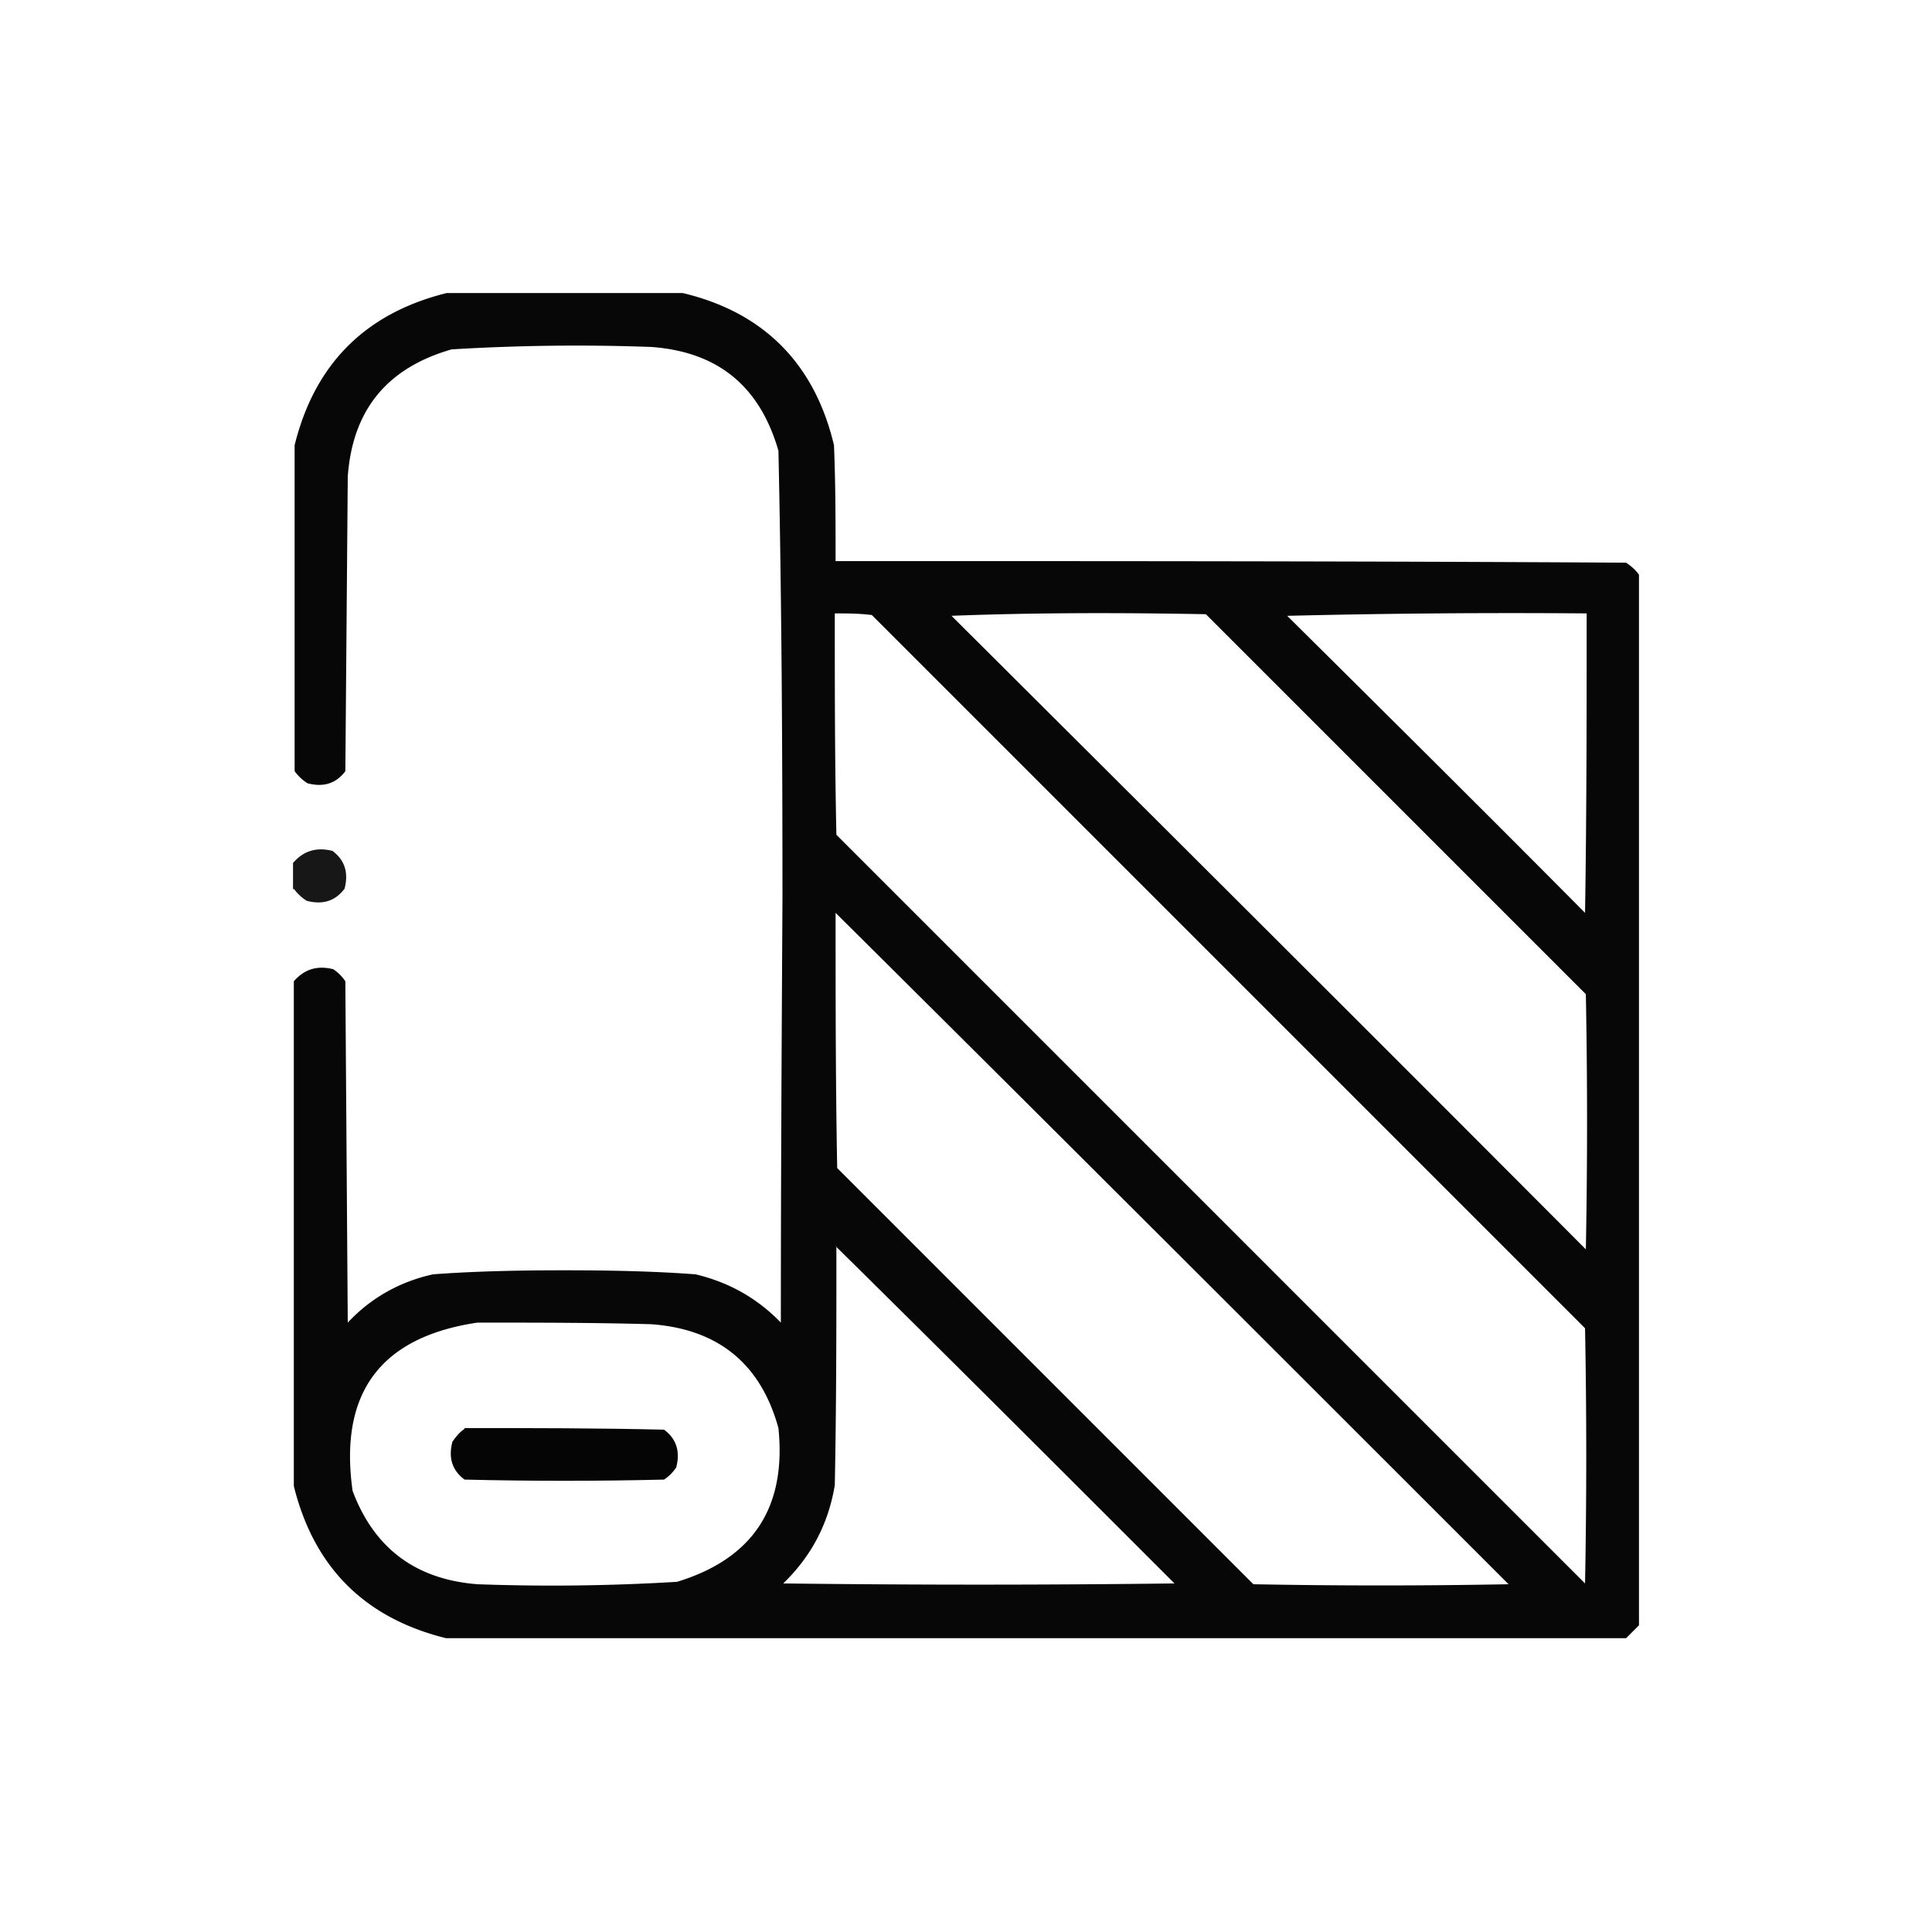 <svg xmlns="http://www.w3.org/2000/svg" width="24" height="24" fill="currentColor" viewBox="0 0 24 24">
  <g clip-path="url(#a)">
    <path fill-rule="evenodd" d="M5.54 3.64h2.94c1.01.24 1.64.88 1.88 1.89.02.48.02.96.02 1.44 3.27 0 6.55 0 9.82.02.06.04.12.09.16.15v13.05l-.16.16H5.54c-1.01-.25-1.64-.88-1.89-1.89v-6.27c.13-.15.29-.2.49-.15.06.04.11.09.15.15l.03 4.24c.29-.31.65-.51 1.06-.6.54-.04 1.09-.05 1.63-.05.55 0 1.09.01 1.63.05.42.1.77.3 1.06.6 0-1.75.01-3.5.02-5.25 0-1.86-.01-3.72-.05-5.58-.23-.8-.75-1.23-1.58-1.29-.83-.03-1.65-.02-2.48.03-.8.23-1.23.75-1.29 1.58l-.03 3.66c-.12.16-.28.2-.47.15a.572.572 0 0 1-.16-.15V5.53c.25-1.01.88-1.64 1.89-1.89h-.01Zm4.83 3.98c.15 0 .3 0 .46.02l8.86 8.86c.02 1.06.02 2.11 0 3.17l-9.3-9.3c-.02-.91-.02-1.83-.02-2.74v-.01Zm1.44.03c1.05-.04 2.1-.04 3.17-.02l4.72 4.72c.02 1.06.02 2.11 0 3.17-2.62-2.63-5.25-5.25-7.88-7.87h-.01Zm4.18 0c1.23-.03 2.47-.04 3.72-.03 0 1.24 0 2.48-.02 3.72-1.23-1.24-2.47-2.47-3.7-3.69Zm-5.61 3.69c2.79 2.77 5.57 5.55 8.36 8.34-1.06.02-2.11.02-3.17 0l-5.17-5.17c-.02-1.06-.02-2.11-.02-3.17Zm0 4.14c1.41 1.39 2.81 2.79 4.21 4.19-1.62.02-3.24.02-4.86 0 .35-.34.56-.74.64-1.22.02-.99.02-1.98.02-2.97h-.01Zm-4.44.95c.72 0 1.44 0 2.15.02.83.06 1.36.49 1.58 1.29.1.98-.31 1.62-1.26 1.91-.83.05-1.65.06-2.48.03-.76-.06-1.28-.44-1.55-1.16-.17-1.21.34-1.91 1.55-2.09h.01Z" clip-rule="evenodd" opacity=".97"/>
    <path fill-rule="evenodd" d="M3.64 11.05v-.33c.13-.15.29-.2.49-.15.16.12.2.28.15.47-.12.16-.28.2-.47.15a.572.572 0 0 1-.16-.15l-.01.01Z" clip-rule="evenodd" opacity=".91"/>
    <path fill-rule="evenodd" d="M5.77 17.74c.83 0 1.65 0 2.48.02.16.12.2.28.15.47-.04.06-.09.11-.15.15-.83.02-1.65.02-2.48 0-.16-.12-.2-.28-.15-.47.04-.06.09-.12.15-.16v-.01Z" clip-rule="evenodd" opacity=".98"/>
  </g>
  <defs>
    <clipPath id="a">
      <path d="M0 0h24v24H0z"/>
    </clipPath>
  </defs>
</svg>
